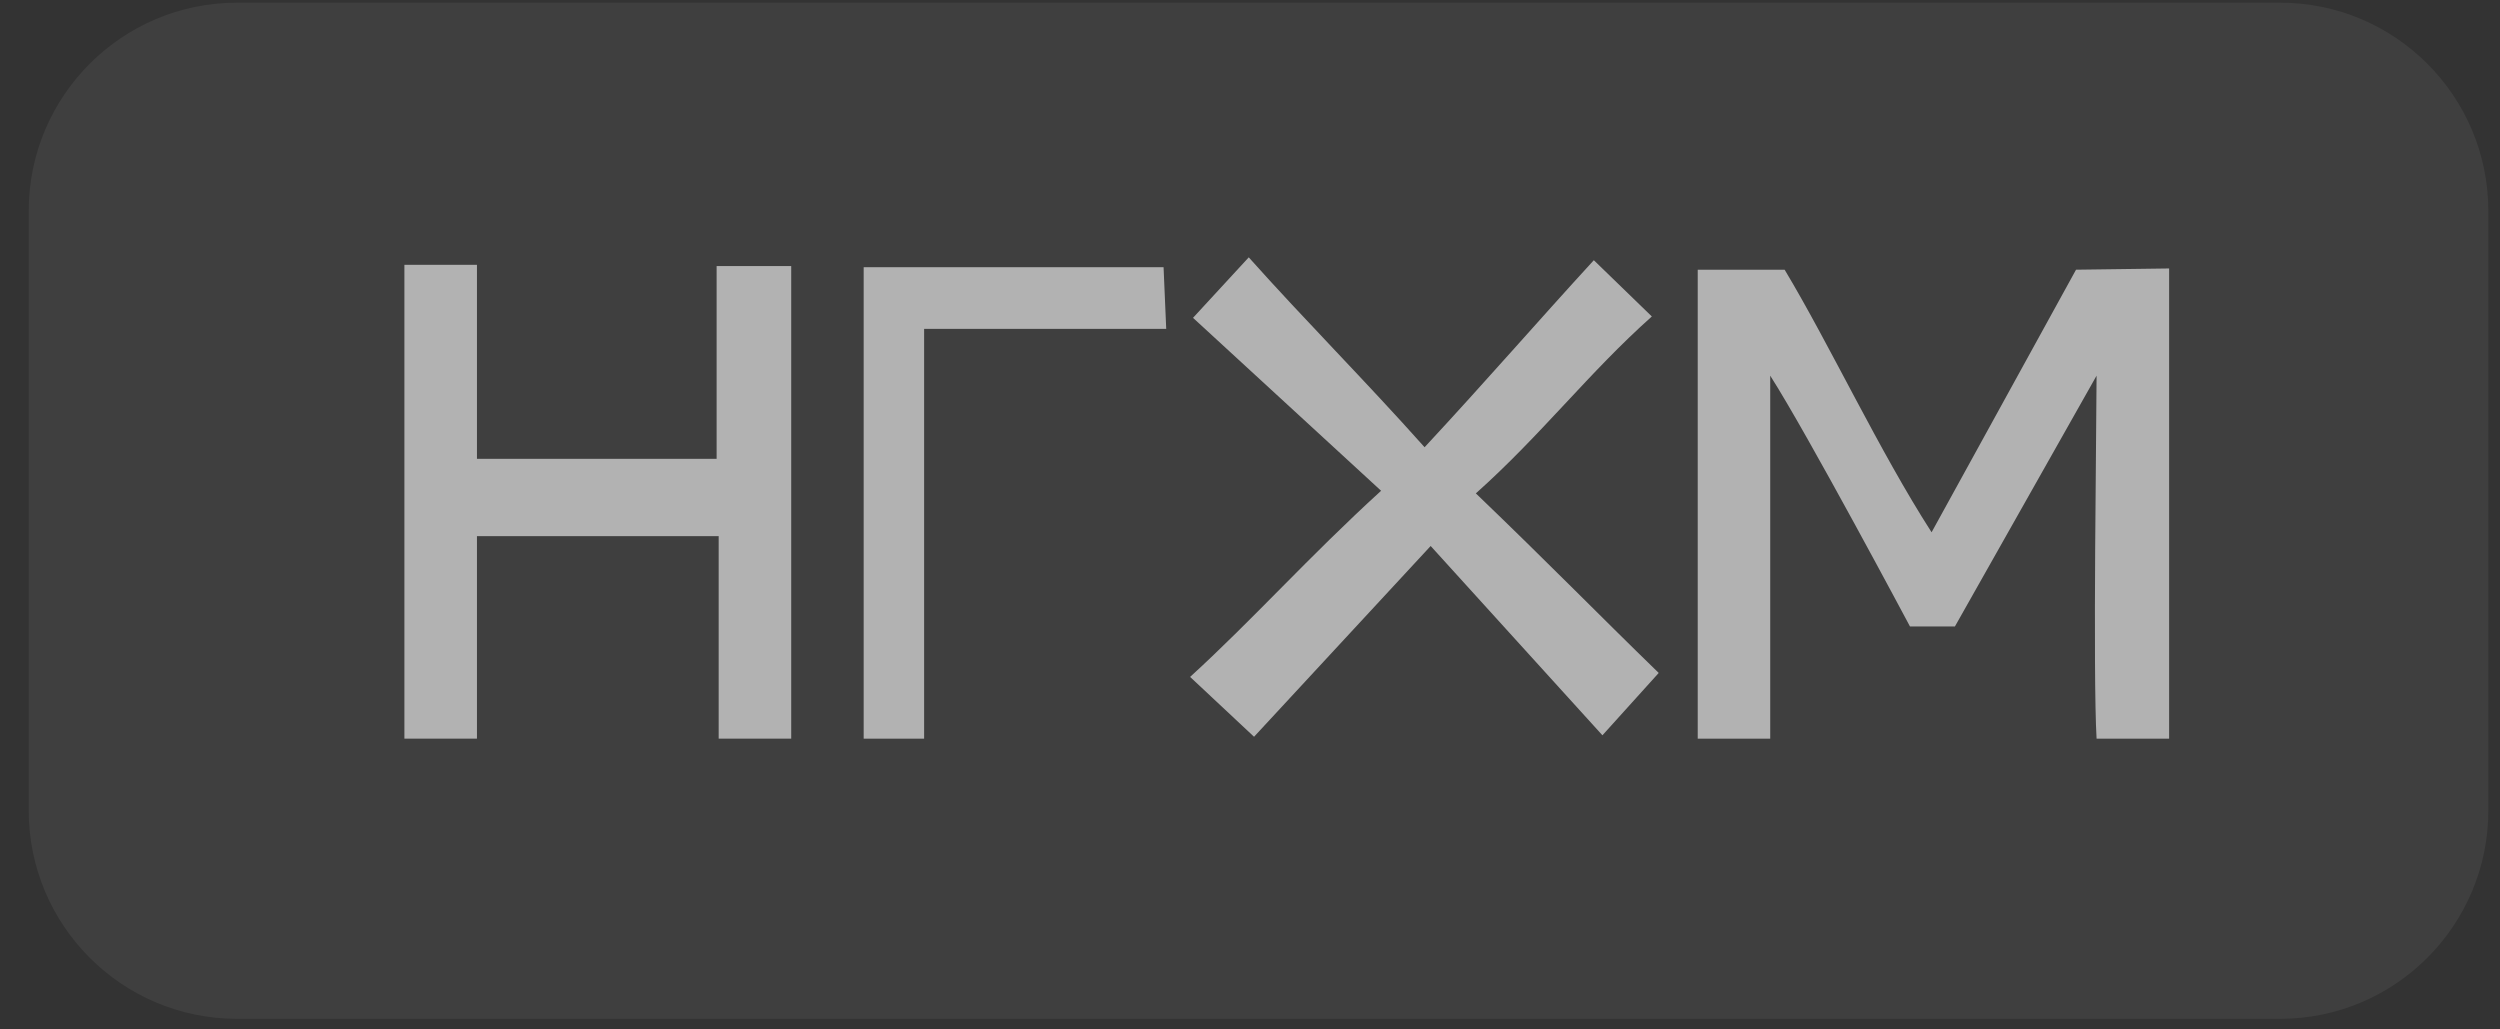 <svg width="68" height="28" viewBox="0 0 68 28" fill="none" xmlns="http://www.w3.org/2000/svg">
<rect x="0" y="0" width="68" height="28" fill="#333333" stroke="none"/>
<path opacity="0.6" d="M62.016 0.073H6.449C3.319 0.073 0.781 2.611 0.781 5.741V22.044C0.781 25.174 3.319 27.712 6.449 27.712H62.016C65.146 27.712 67.683 25.174 67.683 22.044V5.741C67.683 2.611 65.146 0.073 62.016 0.073Z" fill="white" fill-opacity="0.1"/>
<g opacity="0.6">
<path d="M46.178 20.091V7.336H48.542C49.775 9.391 51.113 12.26 52.539 14.478L56.468 7.336L59 7.302V20.091H57.027C56.925 18.368 57.027 11.338 57.027 10.218L53.174 17.039H51.951C51.951 17.039 49.156 11.789 48.15 10.218V20.091H46.178Z" fill="white"/>
<path d="M11 7.203H12.973V12.48H19.492V7.237H21.521V20.091H19.548V14.583H12.973V20.091H11V7.203Z" fill="white"/>
<path d="M23.492 20.091V7.268H31.649L31.721 8.946H25.136V20.091H23.492Z" fill="white"/>
<path d="M38.749 12.165C40.465 10.317 41.797 8.774 43.352 7.078L44.93 8.608C43.214 10.137 41.922 11.833 40.143 13.42C42.139 15.336 43.431 16.666 45.117 18.304L43.586 20L38.914 14.851L34.11 20.04L32.371 18.412C34.1 16.832 35.587 15.153 37.566 13.349L32.45 8.645L33.966 7C35.508 8.726 37.128 10.347 38.749 12.165Z" fill="white"/>
</g>
</svg>
